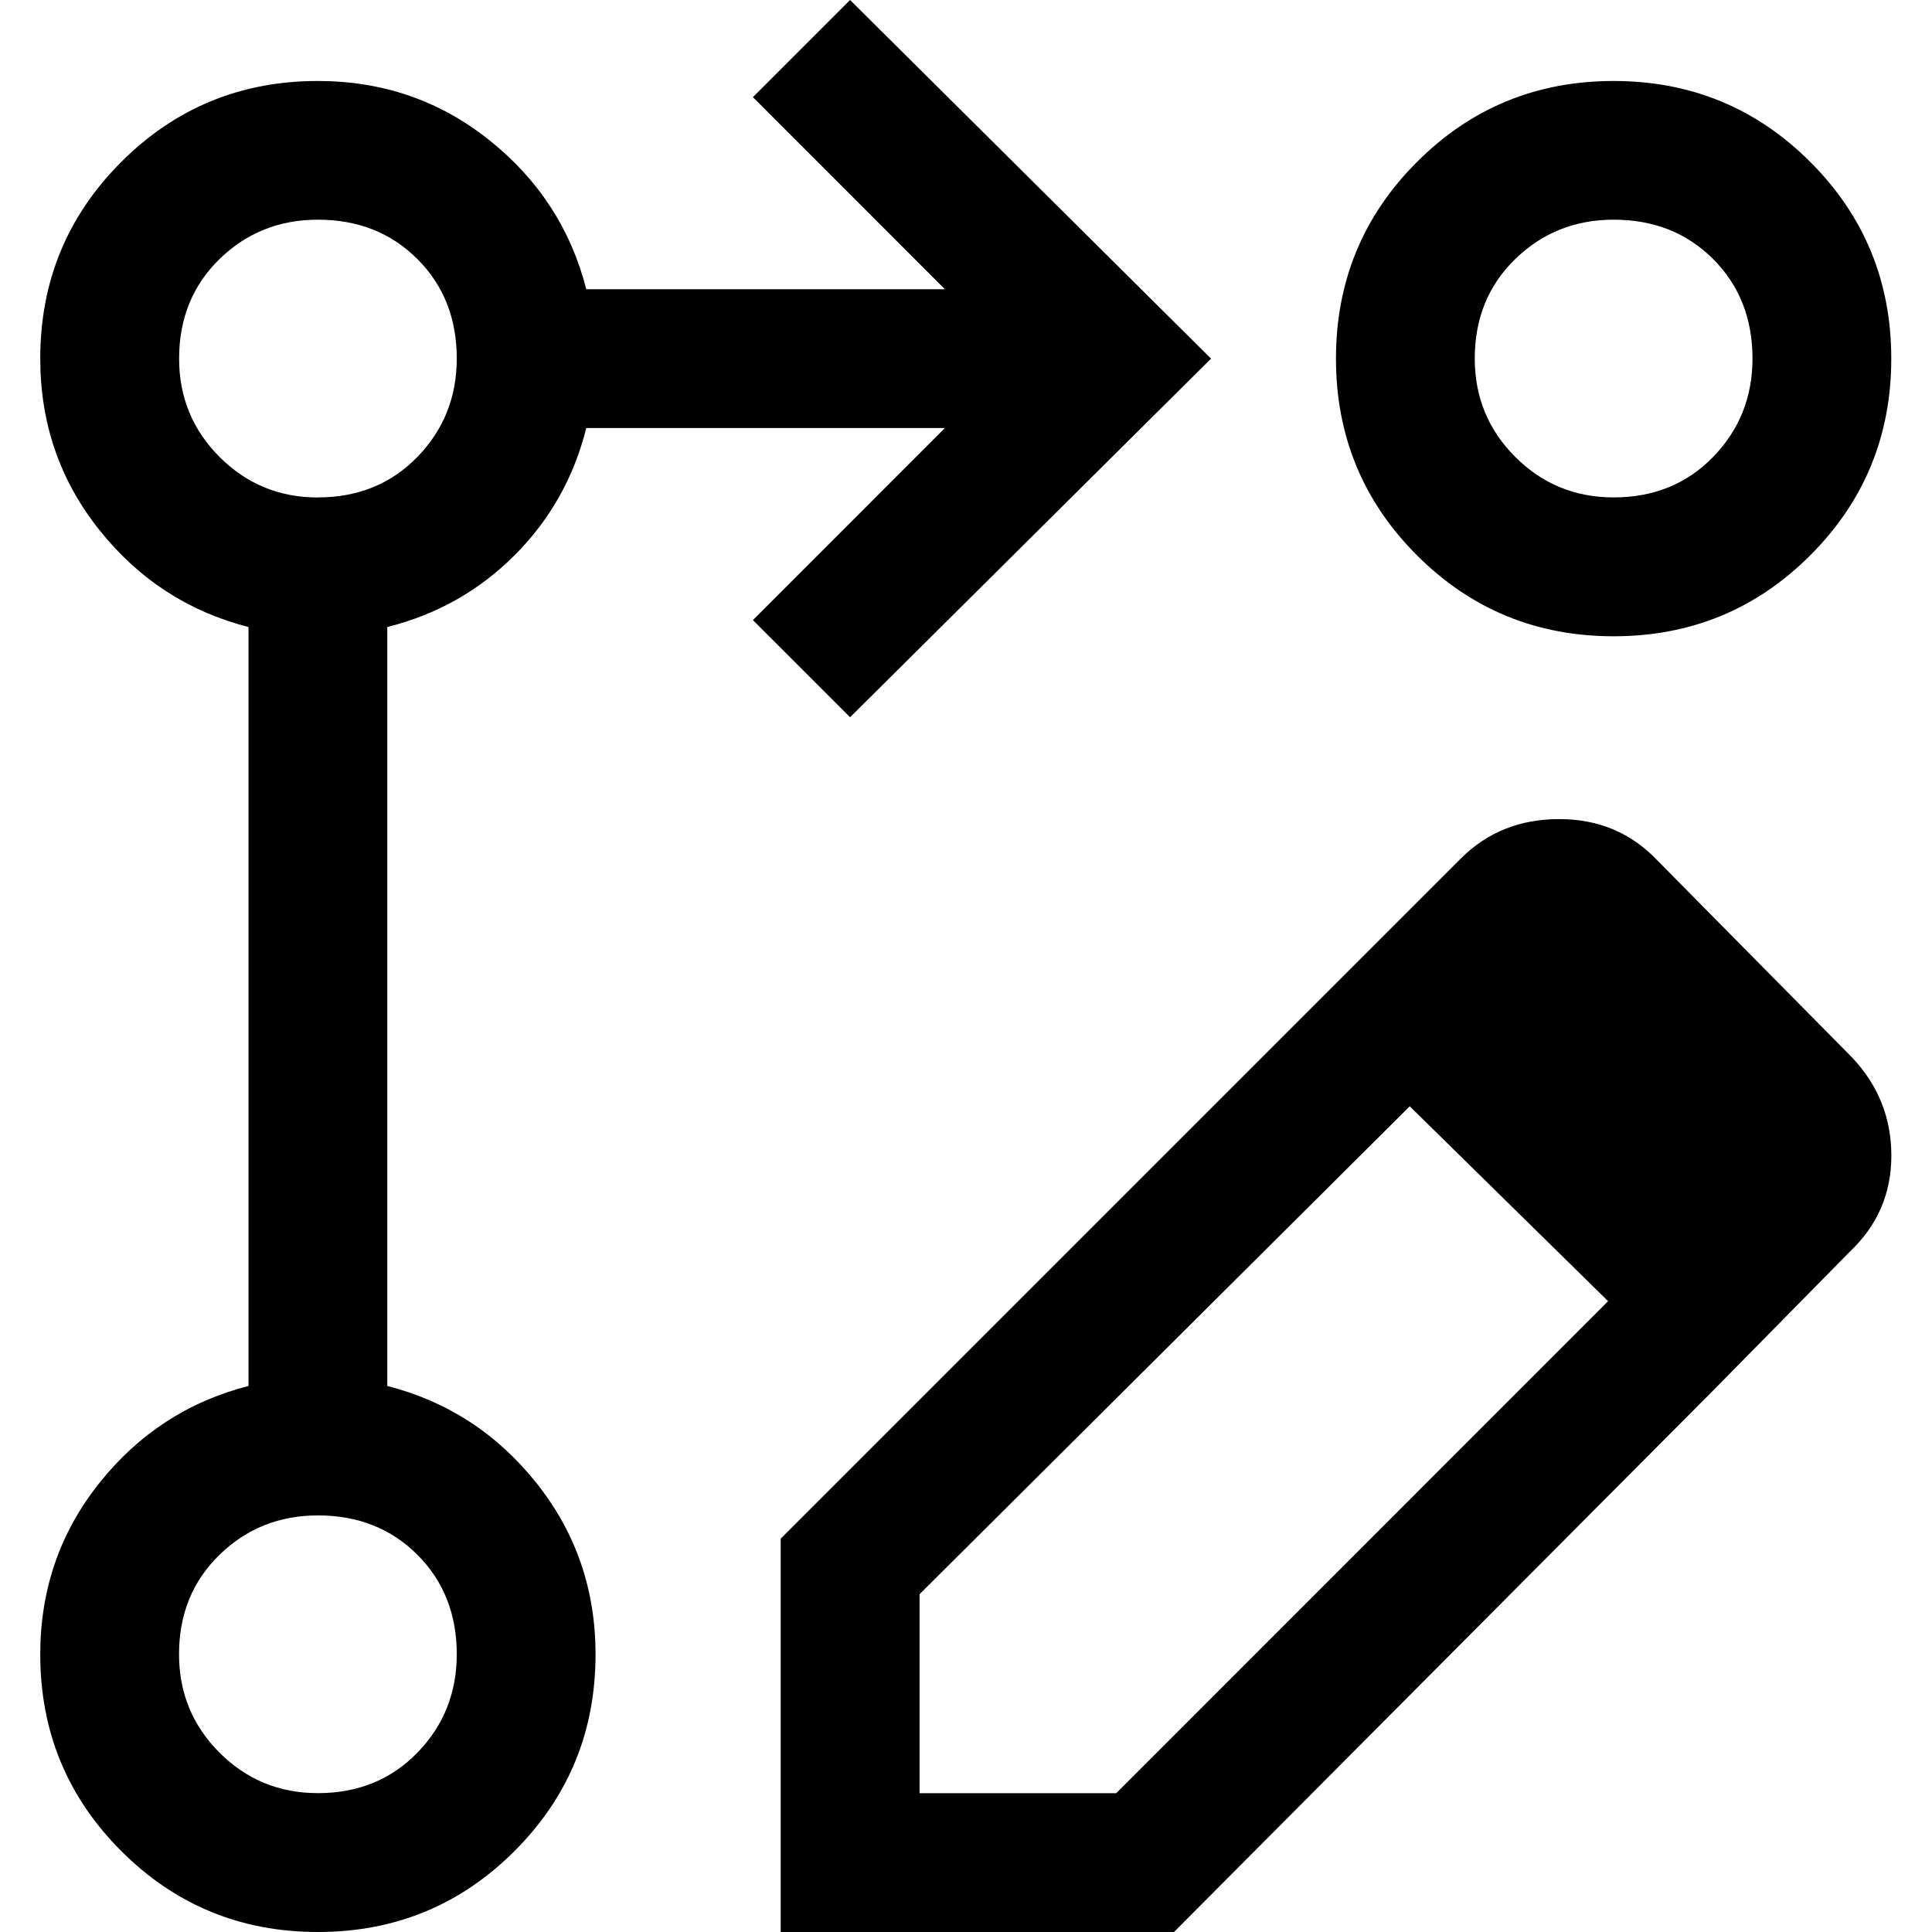 <?xml version="1.0" encoding="UTF-8" standalone="no"?>
<svg
   height="24"
   width="24"
   version="1.1"
   id="svg44"
   sodipodi:docname="rebase_edit_FILL0_wght400_GRAD0_opsz48.svg"
   inkscape:version="1.2.1 (9c6d41e4, 2022-07-14)"
   xmlns:inkscape="http://www.inkscape.org/namespaces/inkscape"
   xmlns:sodipodi="http://sodipodi.sourceforge.net/DTD/sodipodi-0.dtd"
   xmlns="http://www.w3.org/2000/svg"
   xmlns:svg="http://www.w3.org/2000/svg">
  <defs
     id="defs48" />
  <sodipodi:namedview
     id="namedview46"
     pagecolor="#ffffff"
     bordercolor="#000000"
     borderopacity="0.25"
     inkscape:showpageshadow="2"
     inkscape:pageopacity="0.0"
     inkscape:pagecheckerboard="0"
     inkscape:deskcolor="#d1d1d1"
     showgrid="false"
     inkscape:zoom="4.9166667"
     inkscape:cx="23.694915"
     inkscape:cy="23.59322"
     inkscape:window-width="1309"
     inkscape:window-height="456"
     inkscape:window-x="289"
     inkscape:window-y="1273"
     inkscape:window-maximized="0"
     inkscape:current-layer="svg44" />
  <path
     d="M 10.56,8.91 9.353,7.703 11.738,5.317 H 7.283 Q 7.053,6.237 6.392,6.898 5.731,7.559 4.811,7.789 v 9.428 q 1.121,0.287 1.854,1.207 0.733,0.92 0.733,2.127 0,1.437 -1.006,2.443 Q 5.386,24 3.949,24 2.512,24 1.506,22.994 0.5,21.988 0.5,20.551 q 0,-1.207 0.733,-2.127 0.733,-0.92 1.854,-1.207 V 7.789 Q 1.966,7.502 1.233,6.582 0.5,5.662 0.5,4.455 0.5,3.018 1.506,2.012 2.512,1.006 3.949,1.006 q 1.207,0 2.127,0.733 0.92,0.733 1.207,1.854 H 11.738 L 9.353,1.207 10.56,0 15.044,4.455 Z M 20.045,1.006 q 1.437,0 2.443,1.006 1.006,1.006 1.006,2.443 0,1.437 -1.006,2.443 -1.006,1.006 -2.443,1.006 -1.437,0 -2.443,-1.006 -1.006,-1.006 -1.006,-2.443 0,-1.437 1.006,-2.443 Q 18.608,1.006 20.045,1.006 Z M 3.949,22.275 q 0.747,0 1.236,-0.503 0.489,-0.503 0.489,-1.222 0,-0.747 -0.489,-1.236 -0.489,-0.489 -1.236,-0.489 -0.719,0 -1.222,0.489 -0.503,0.489 -0.503,1.236 0,0.719 0.503,1.222 0.503,0.503 1.222,0.503 z m 0,-16.096 q 0.747,0 1.236,-0.503 0.489,-0.503 0.489,-1.222 0,-0.747 -0.489,-1.236 -0.489,-0.489 -1.236,-0.489 -0.719,0 -1.222,0.489 Q 2.225,3.708 2.225,4.455 q 0,0.719 0.503,1.222 0.503,0.503 1.222,0.503 z m 16.096,0 q 0.747,0 1.236,-0.503 0.489,-0.503 0.489,-1.222 0,-0.747 -0.489,-1.236 -0.489,-0.489 -1.236,-0.489 -0.719,0 -1.222,0.489 -0.503,0.489 -0.503,1.236 0,0.719 0.503,1.222 0.503,0.503 1.222,0.503 z M 3.949,20.551 Z m 0,-16.096 z m 16.096,0 z m -3.765,8.077 1.236,1.207 -6.093,6.065 v 2.472 h 2.443 L 19.987,16.153 21.195,17.36 14.584,24 H 9.698 v -4.886 z m 4.915,4.829 -4.915,-4.829 1.868,-1.868 q 0.489,-0.489 1.222,-0.489 0.733,0 1.222,0.517 l 2.414,2.443 q 0.489,0.517 0.489,1.222 0,0.704 -0.517,1.193 z"
     id="path42"
     style="stroke-width:0.575" />
</svg>
